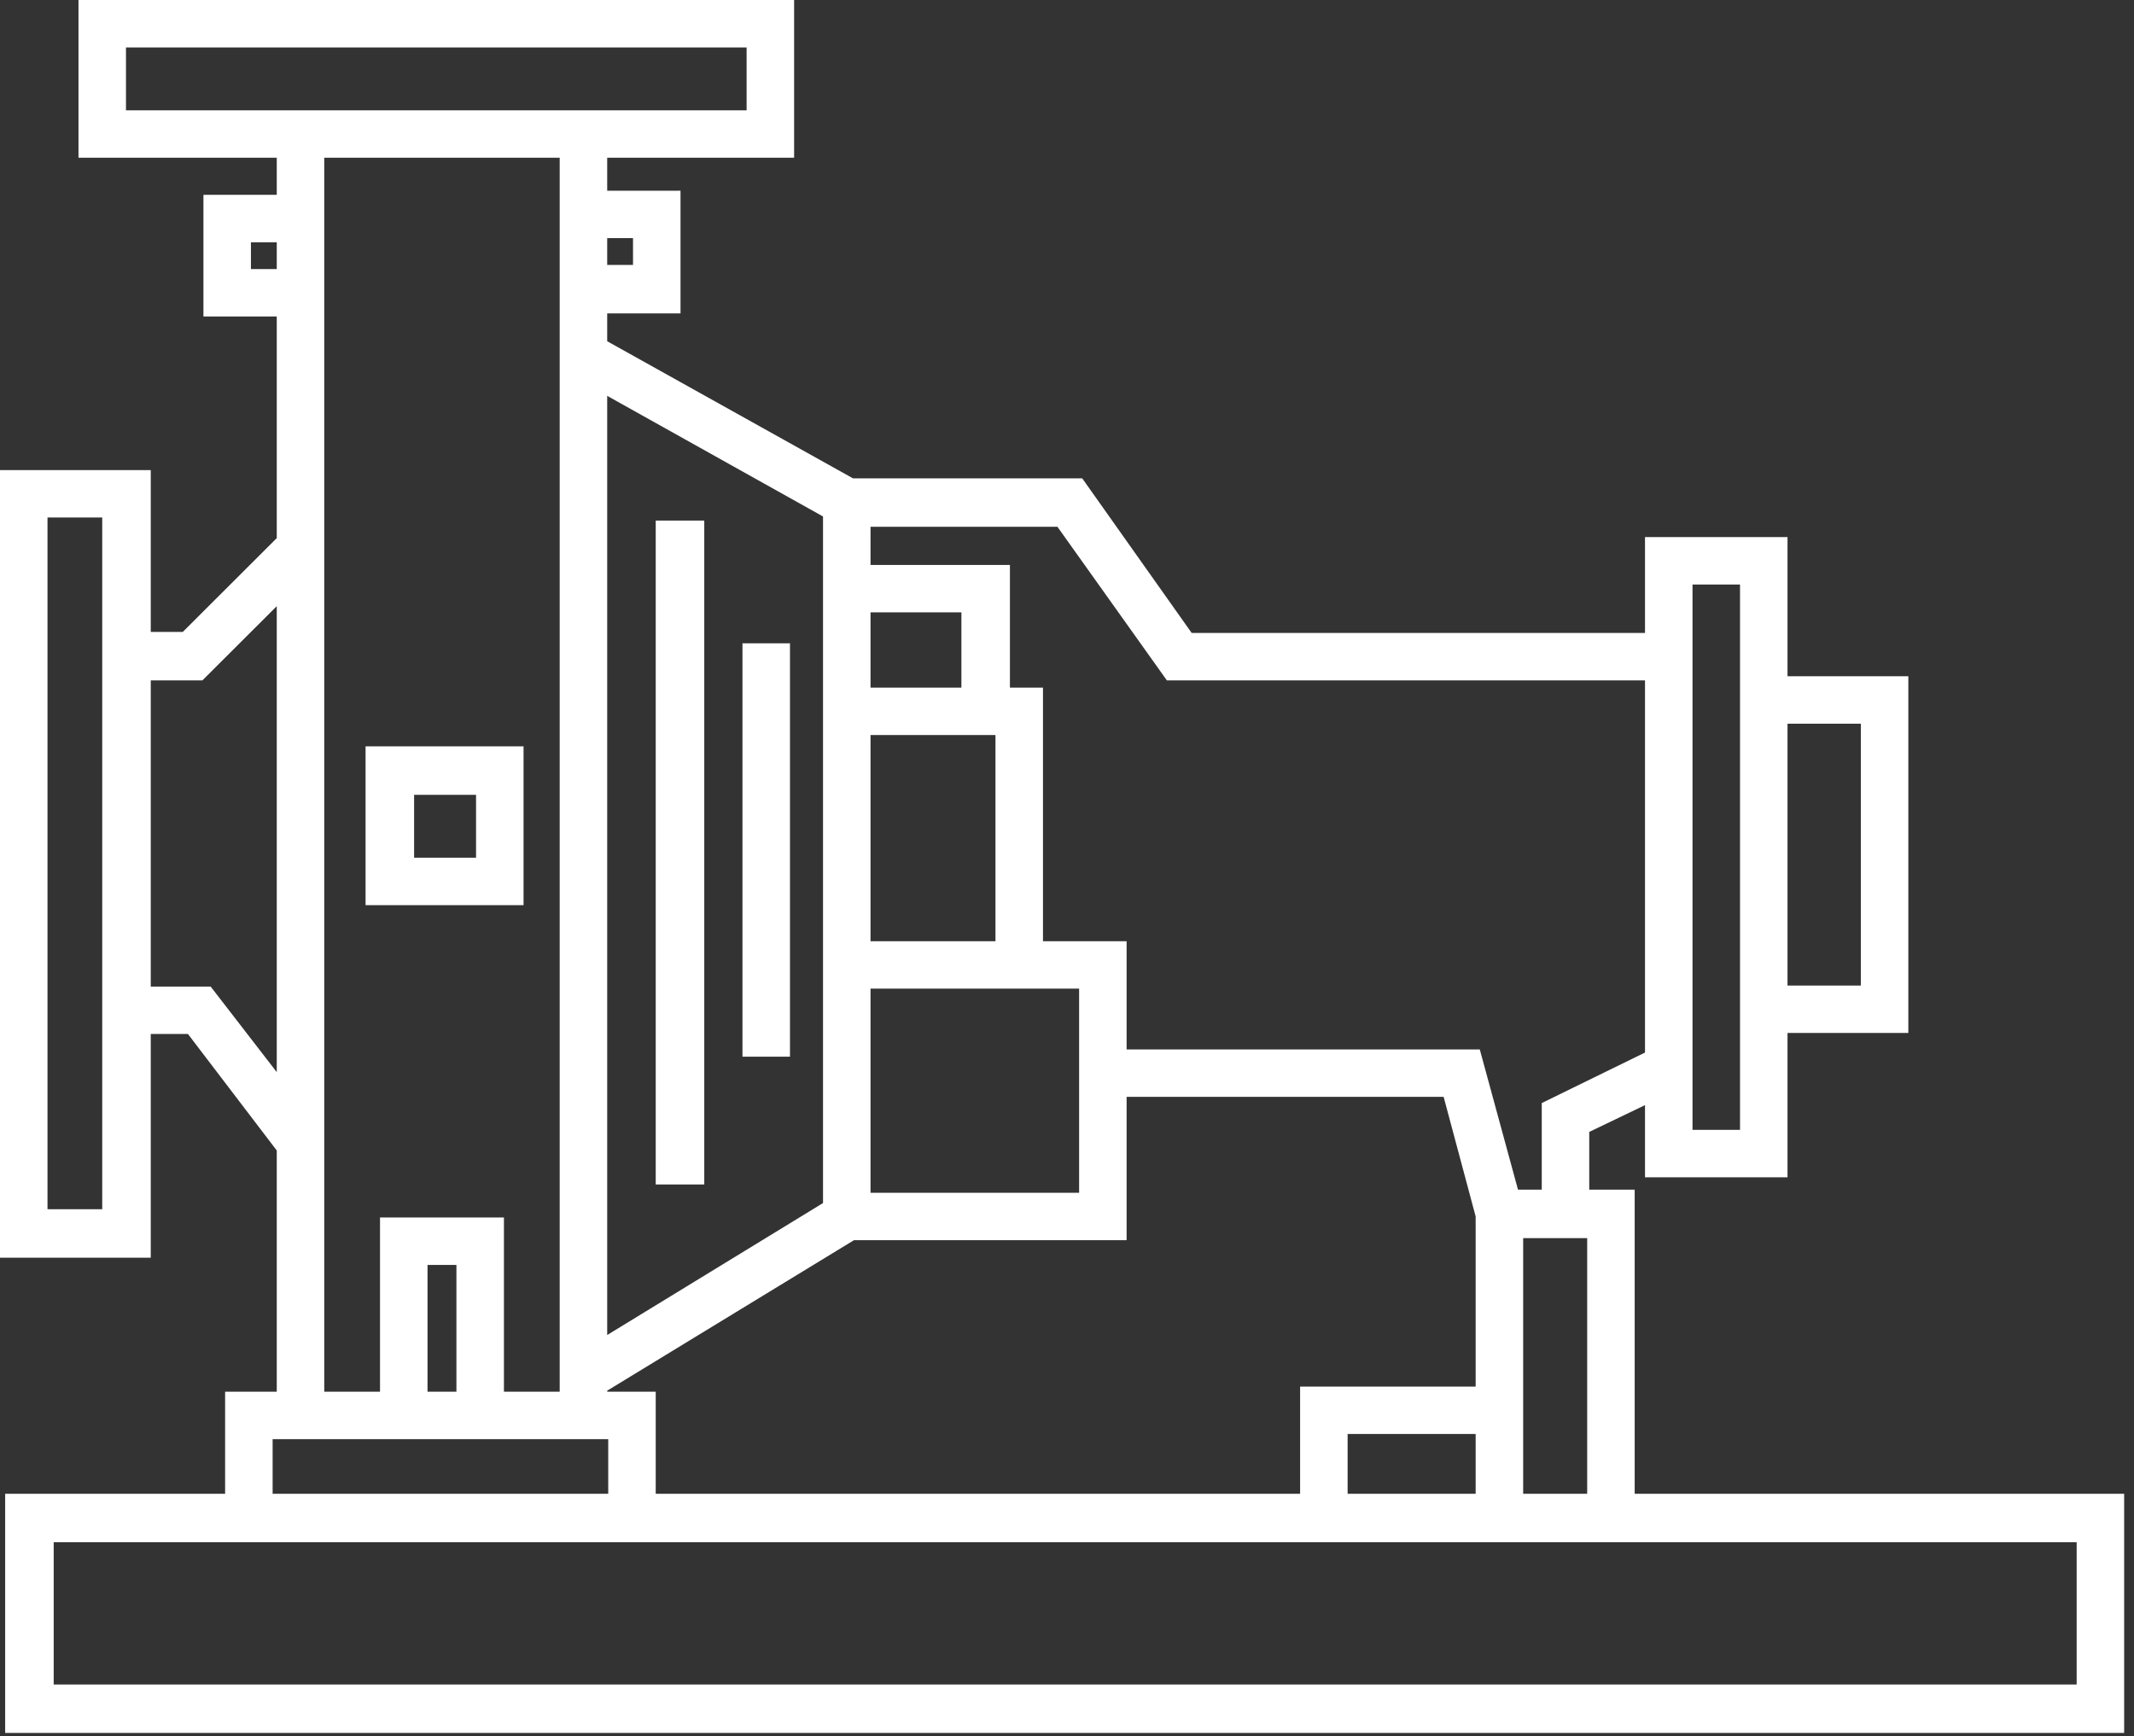 <svg width="145" height="118" viewBox="0 0 145 118" fill="none" xmlns="http://www.w3.org/2000/svg">
                        <rect x="0" y="0" width="145" height="118" fill="#333333" stroke="none"/>
                        <path d="M1.614 31.945H10.244V42.944H12.419L18.805 36.569V21.507H13.823V13.241H15.437H18.805V10.719H5.333V0H6.946H53.958V10.719H41.258V12.96H46.239V21.297H41.258V23.189L57.957 32.506H73.534L80.972 43.014H111.774V36.499H113.388H121.457V45.957H129.667V70.196H121.457V80.004H111.774V75.1L107.985 76.921V80.844H111.073V101.511H144.331V117.764H142.718H0.351V101.511H15.296V94.575H18.805V78.182L12.77 70.266H10.244V85.468H0V31.945H1.614ZM41.258 16.183V18.004H43.012V16.183H41.258ZM10.244 46.237V67.043H14.314L18.805 72.858V41.193L13.752 46.237H13.121H10.244ZM53.677 43.715V71.807H50.449V43.715H53.677ZM47.853 35.378V80.494H44.555V35.378H47.853ZM41.258 90.722L55.922 81.755V67.183V63.961V46.727V41.613V35.098L41.258 26.901V90.722ZM58.027 84.277L41.258 94.505V94.575H44.555V101.511H88.339V94.225H100.267V82.666L98.092 74.539H76.551V84.277H58.027ZM59.15 41.613V46.727H65.325V41.613H59.15ZM71.85 35.798H59.15V38.391H68.622V46.727H70.868V63.961H76.551V71.317H100.548L103.144 80.844H104.758V74.96L111.774 71.527V46.237H79.287L71.85 35.798ZM18.805 16.463H17.05V18.285H18.805V16.463ZM31.013 94.575V85.958H29.049V94.575H31.013ZM32.627 97.798H25.821H18.805H18.524V101.511H41.328V97.798H41.258H34.241H32.627ZM25.821 94.575V82.736H34.241V94.575H38.03V21.367V21.297V12.96V10.719H22.032V13.241V21.507V33.347V82.386V94.575H25.821ZM26.453 50.72H35.574V61.509H24.839V50.72H26.453ZM32.346 54.013H28.137V58.286H32.346V54.013ZM107.845 101.511V84.137H103.495V94.225V101.511H107.845ZM100.267 101.511V97.448H91.567V101.511H100.267ZM126.439 49.179H121.457V66.973H126.439V49.179ZM118.23 39.722H115.002V43.014V73.489V76.781H118.23V70.196V45.957V39.722ZM67.64 49.95H65.325H59.15V63.961H67.64V49.95ZM73.323 67.183H70.868H67.64H59.15V81.055H73.323V74.539V67.183ZM3.649 114.471H141.104V104.803H111.073H103.495H101.881H100.267H88.339H44.555H15.296H3.649V114.471ZM50.73 3.223H8.56V7.496H18.805H20.418H41.258H50.73V3.223ZM6.946 35.168H3.228V82.175H6.946V70.266V42.944V35.168Z" fill="white"></path>
                    </svg>